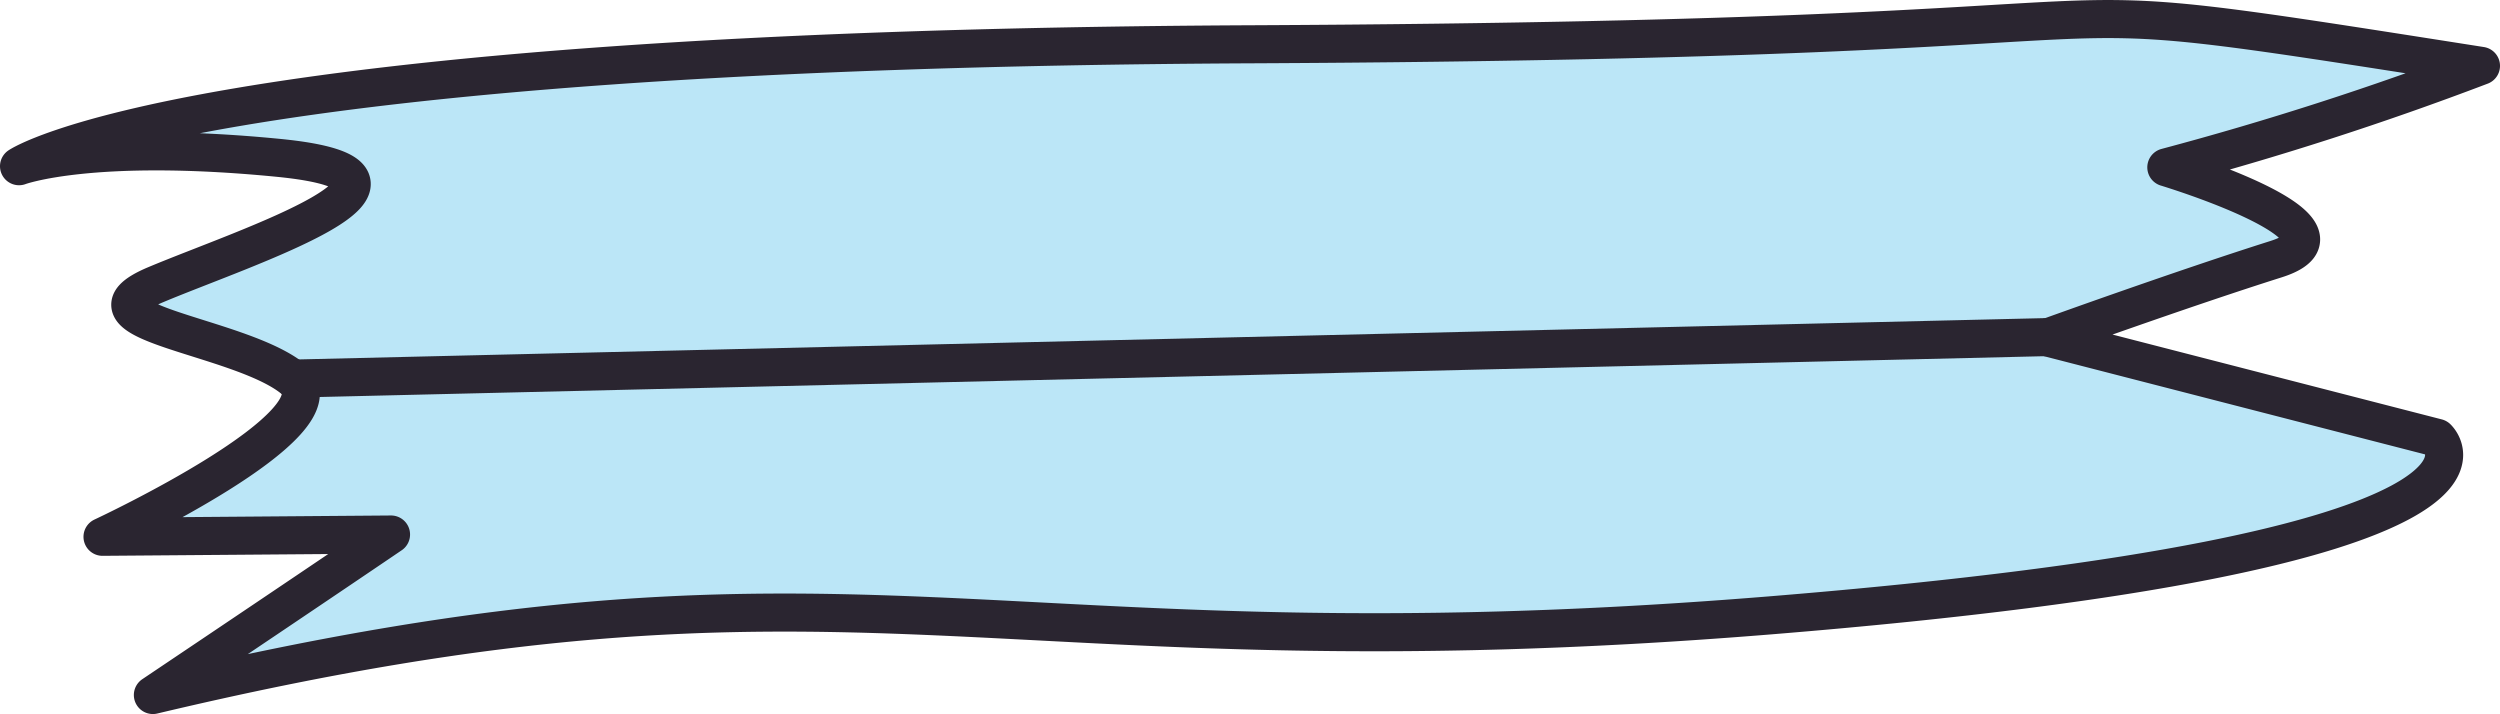 <svg viewBox="0 0 197.05 56.28" xmlns="http://www.w3.org/2000/svg"><g fill="#bbe6f7" stroke="#2a2530" stroke-linecap="round" stroke-linejoin="round" stroke-width="3"><path d="m1.5 13.1s13.5-9.21 97.19-9.61 53.1-5.18 96.86 1.7a252.19 252.19 0 0 1 -24.8 8s16.13 4.87 8.64 7.24-18 6.17-18 6.17l30.7 7.91s9.77 8.93-52.65 14-71.44-7.03-127.39 6.27c14.19-9.53 18.77-12.65 18.77-12.65l-22.74.18s19.32-9 15-12.47-17.87-4.43-10.81-7.4 24.46-8.55 9.66-10-20.43.66-20.43.66z"/><path d="m23.12 29.84 138.24-3.27"/></g></svg>